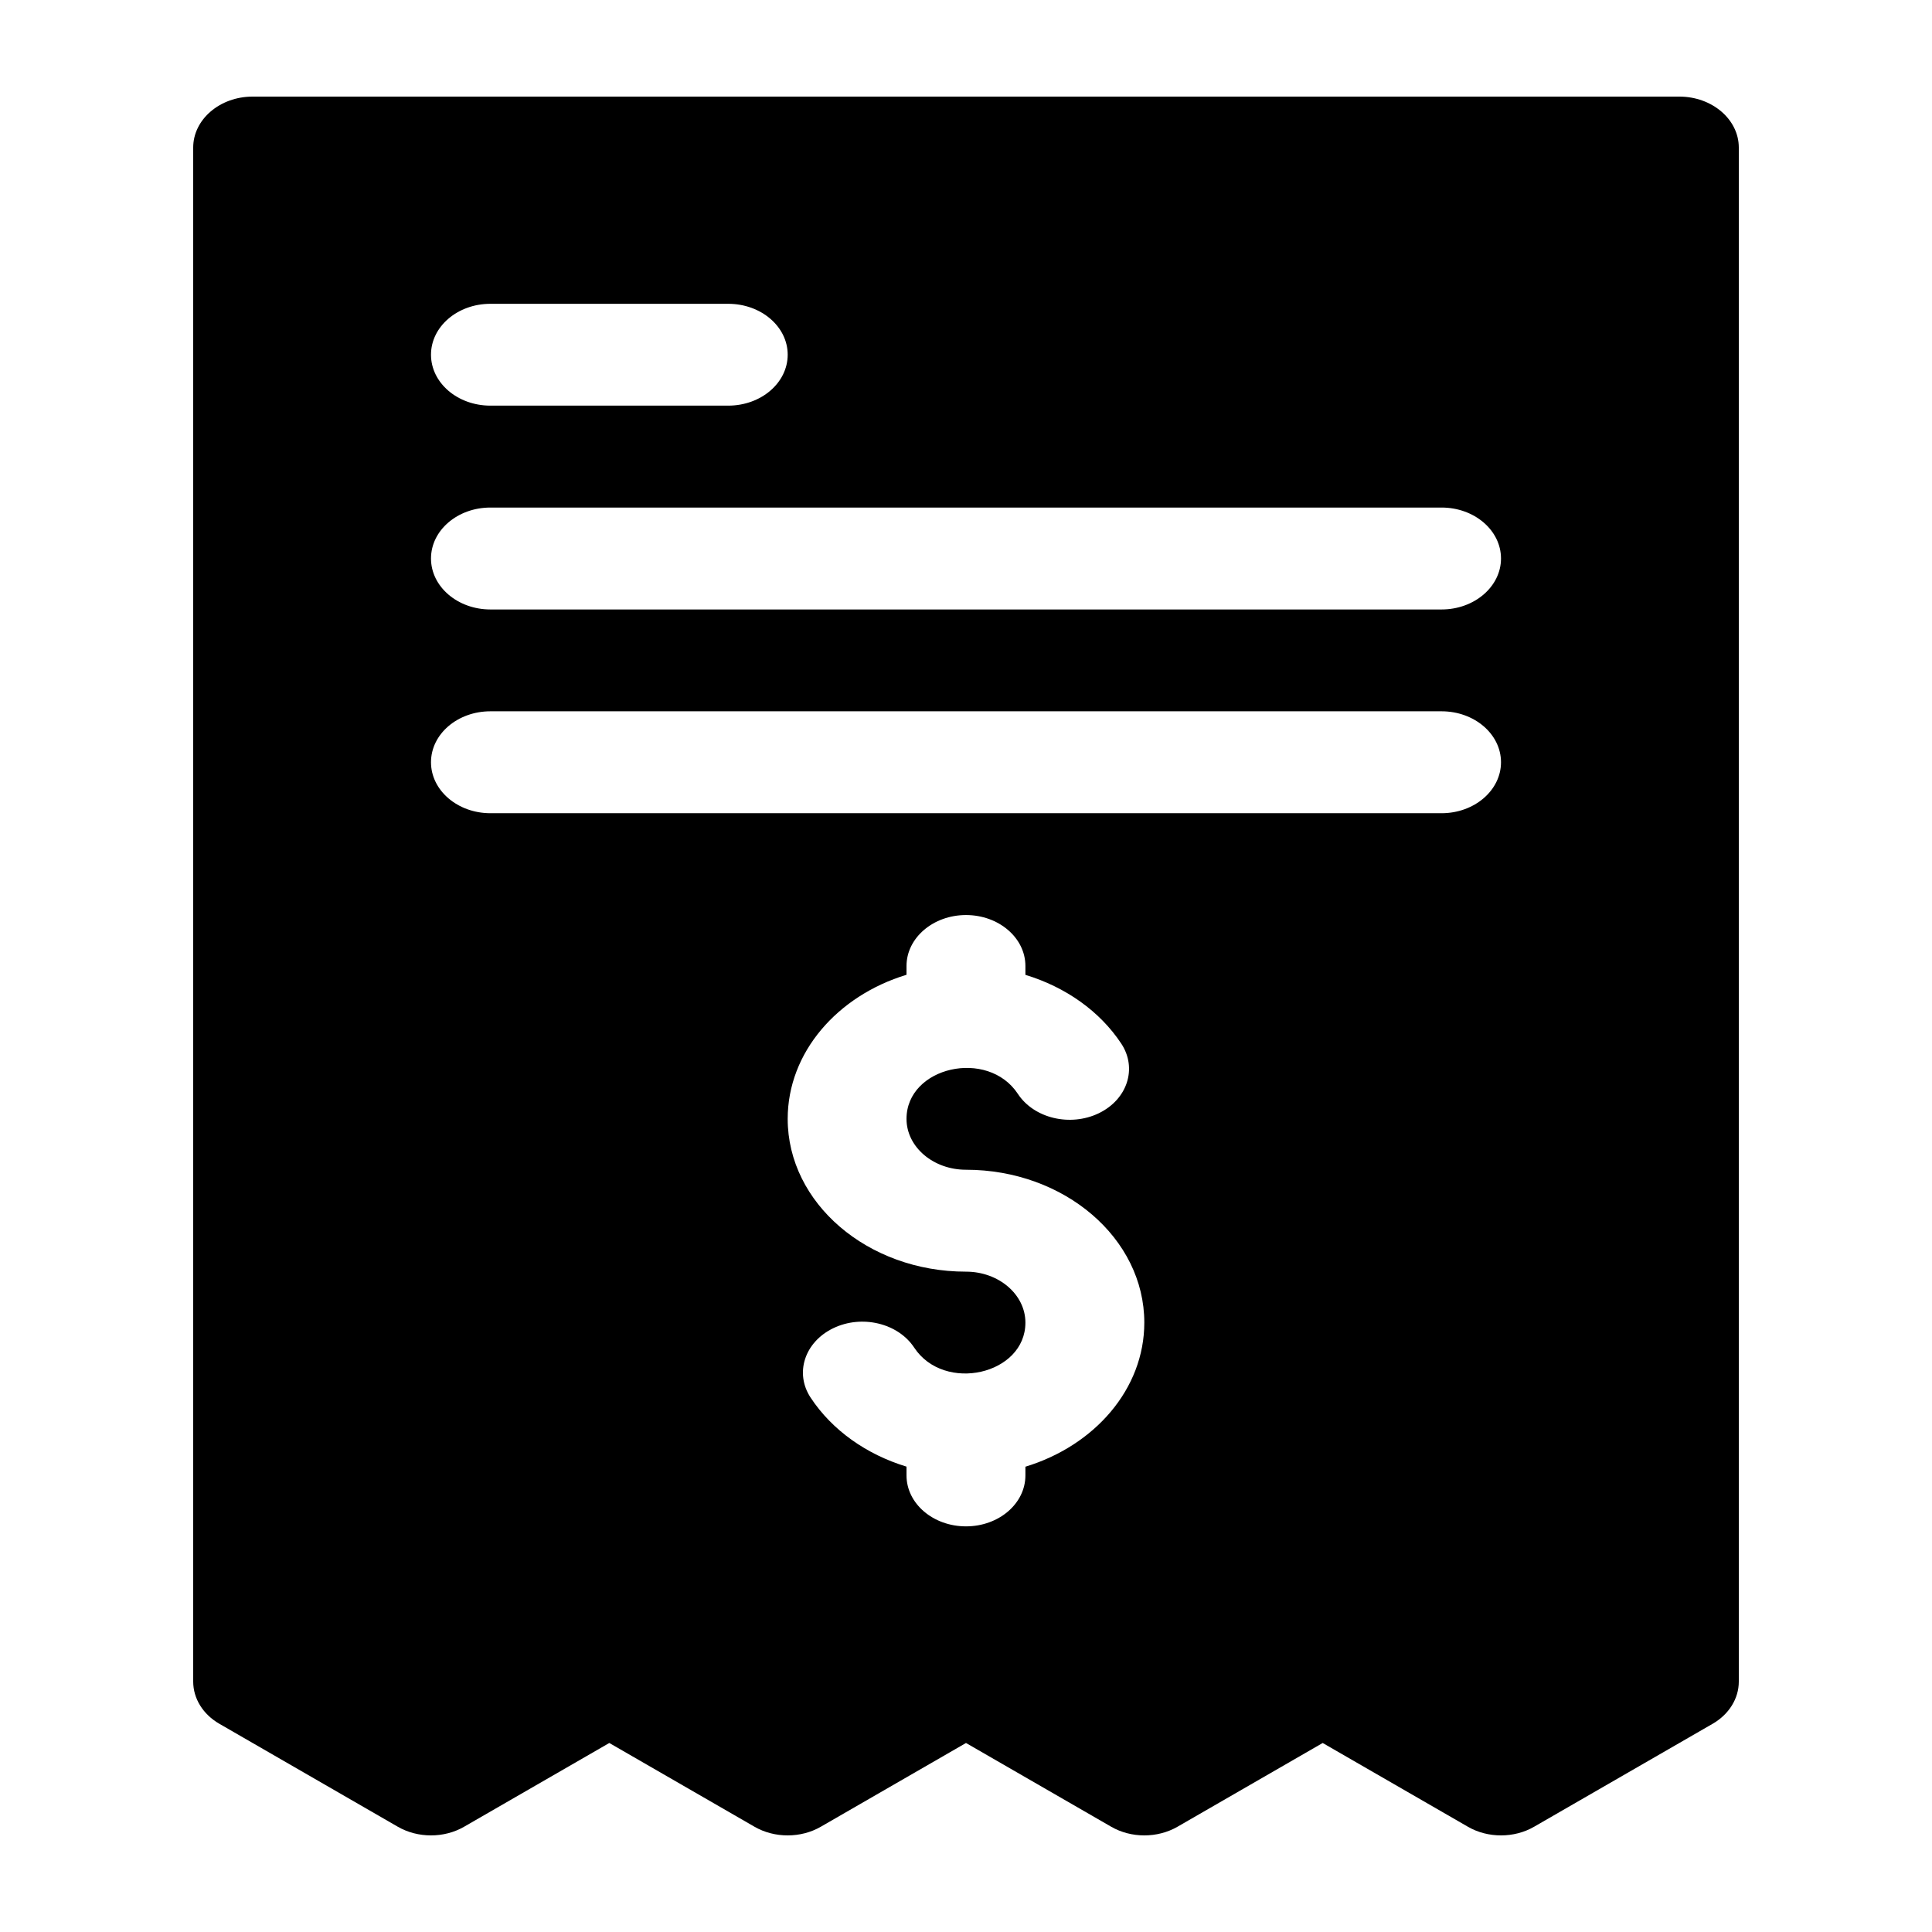 <svg width="24" height="24" viewBox="0 0 24 24" fill="current" xmlns="http://www.w3.org/2000/svg">
<path d="M20.861 1.2H3.138C2.731 1.2 2.4 1.484 2.4 1.833V20.889C2.4 21.1 2.522 21.297 2.726 21.414L4.941 22.692C5.191 22.836 5.517 22.836 5.766 22.692L7.569 21.652L9.372 22.692C9.621 22.836 9.948 22.836 10.197 22.692L12 21.652L13.803 22.692C14.052 22.836 14.378 22.836 14.628 22.692L16.431 21.652L18.234 22.692C18.358 22.764 18.502 22.8 18.646 22.8C18.79 22.8 18.934 22.764 19.058 22.692L21.274 21.414C21.478 21.297 21.6 21.1 21.6 20.889V1.833C21.6 1.484 21.269 1.2 20.861 1.2ZM6.092 3.774H9.046C9.454 3.774 9.785 4.057 9.785 4.406C9.785 4.756 9.454 5.039 9.046 5.039H6.092C5.684 5.039 5.354 4.756 5.354 4.406C5.354 4.057 5.684 3.774 6.092 3.774ZM12.738 18.22V18.328C12.738 18.678 12.408 18.961 12 18.961C11.592 18.961 11.261 18.678 11.261 18.328V18.219C10.764 18.068 10.337 17.767 10.07 17.362C9.869 17.058 9.995 16.672 10.35 16.5C10.705 16.328 11.155 16.436 11.356 16.74C11.73 17.307 12.738 17.076 12.738 16.43C12.738 16.081 12.407 15.797 12 15.797C10.778 15.797 9.785 14.945 9.785 13.899C9.785 13.074 10.402 12.37 11.261 12.109V12C11.261 11.651 11.592 11.367 12 11.367C12.408 11.367 12.738 11.651 12.738 12V12.11C13.236 12.261 13.663 12.561 13.93 12.966C14.13 13.271 14.005 13.657 13.65 13.829C13.295 14 12.844 13.893 12.644 13.588C12.27 13.021 11.261 13.252 11.261 13.899C11.261 14.248 11.593 14.531 12 14.531C13.222 14.531 14.215 15.383 14.215 16.43C14.215 17.255 13.598 17.958 12.738 18.22ZM17.908 10.102H6.092C5.684 10.102 5.354 9.818 5.354 9.469C5.354 9.119 5.684 8.836 6.092 8.836H17.908C18.315 8.836 18.646 9.119 18.646 9.469C18.646 9.818 18.315 10.102 17.908 10.102ZM17.908 7.571H6.092C5.684 7.571 5.354 7.287 5.354 6.938C5.354 6.588 5.684 6.305 6.092 6.305H17.908C18.315 6.305 18.646 6.588 18.646 6.938C18.646 7.287 18.315 7.571 17.908 7.571Z" fill="current"/>
</svg>
